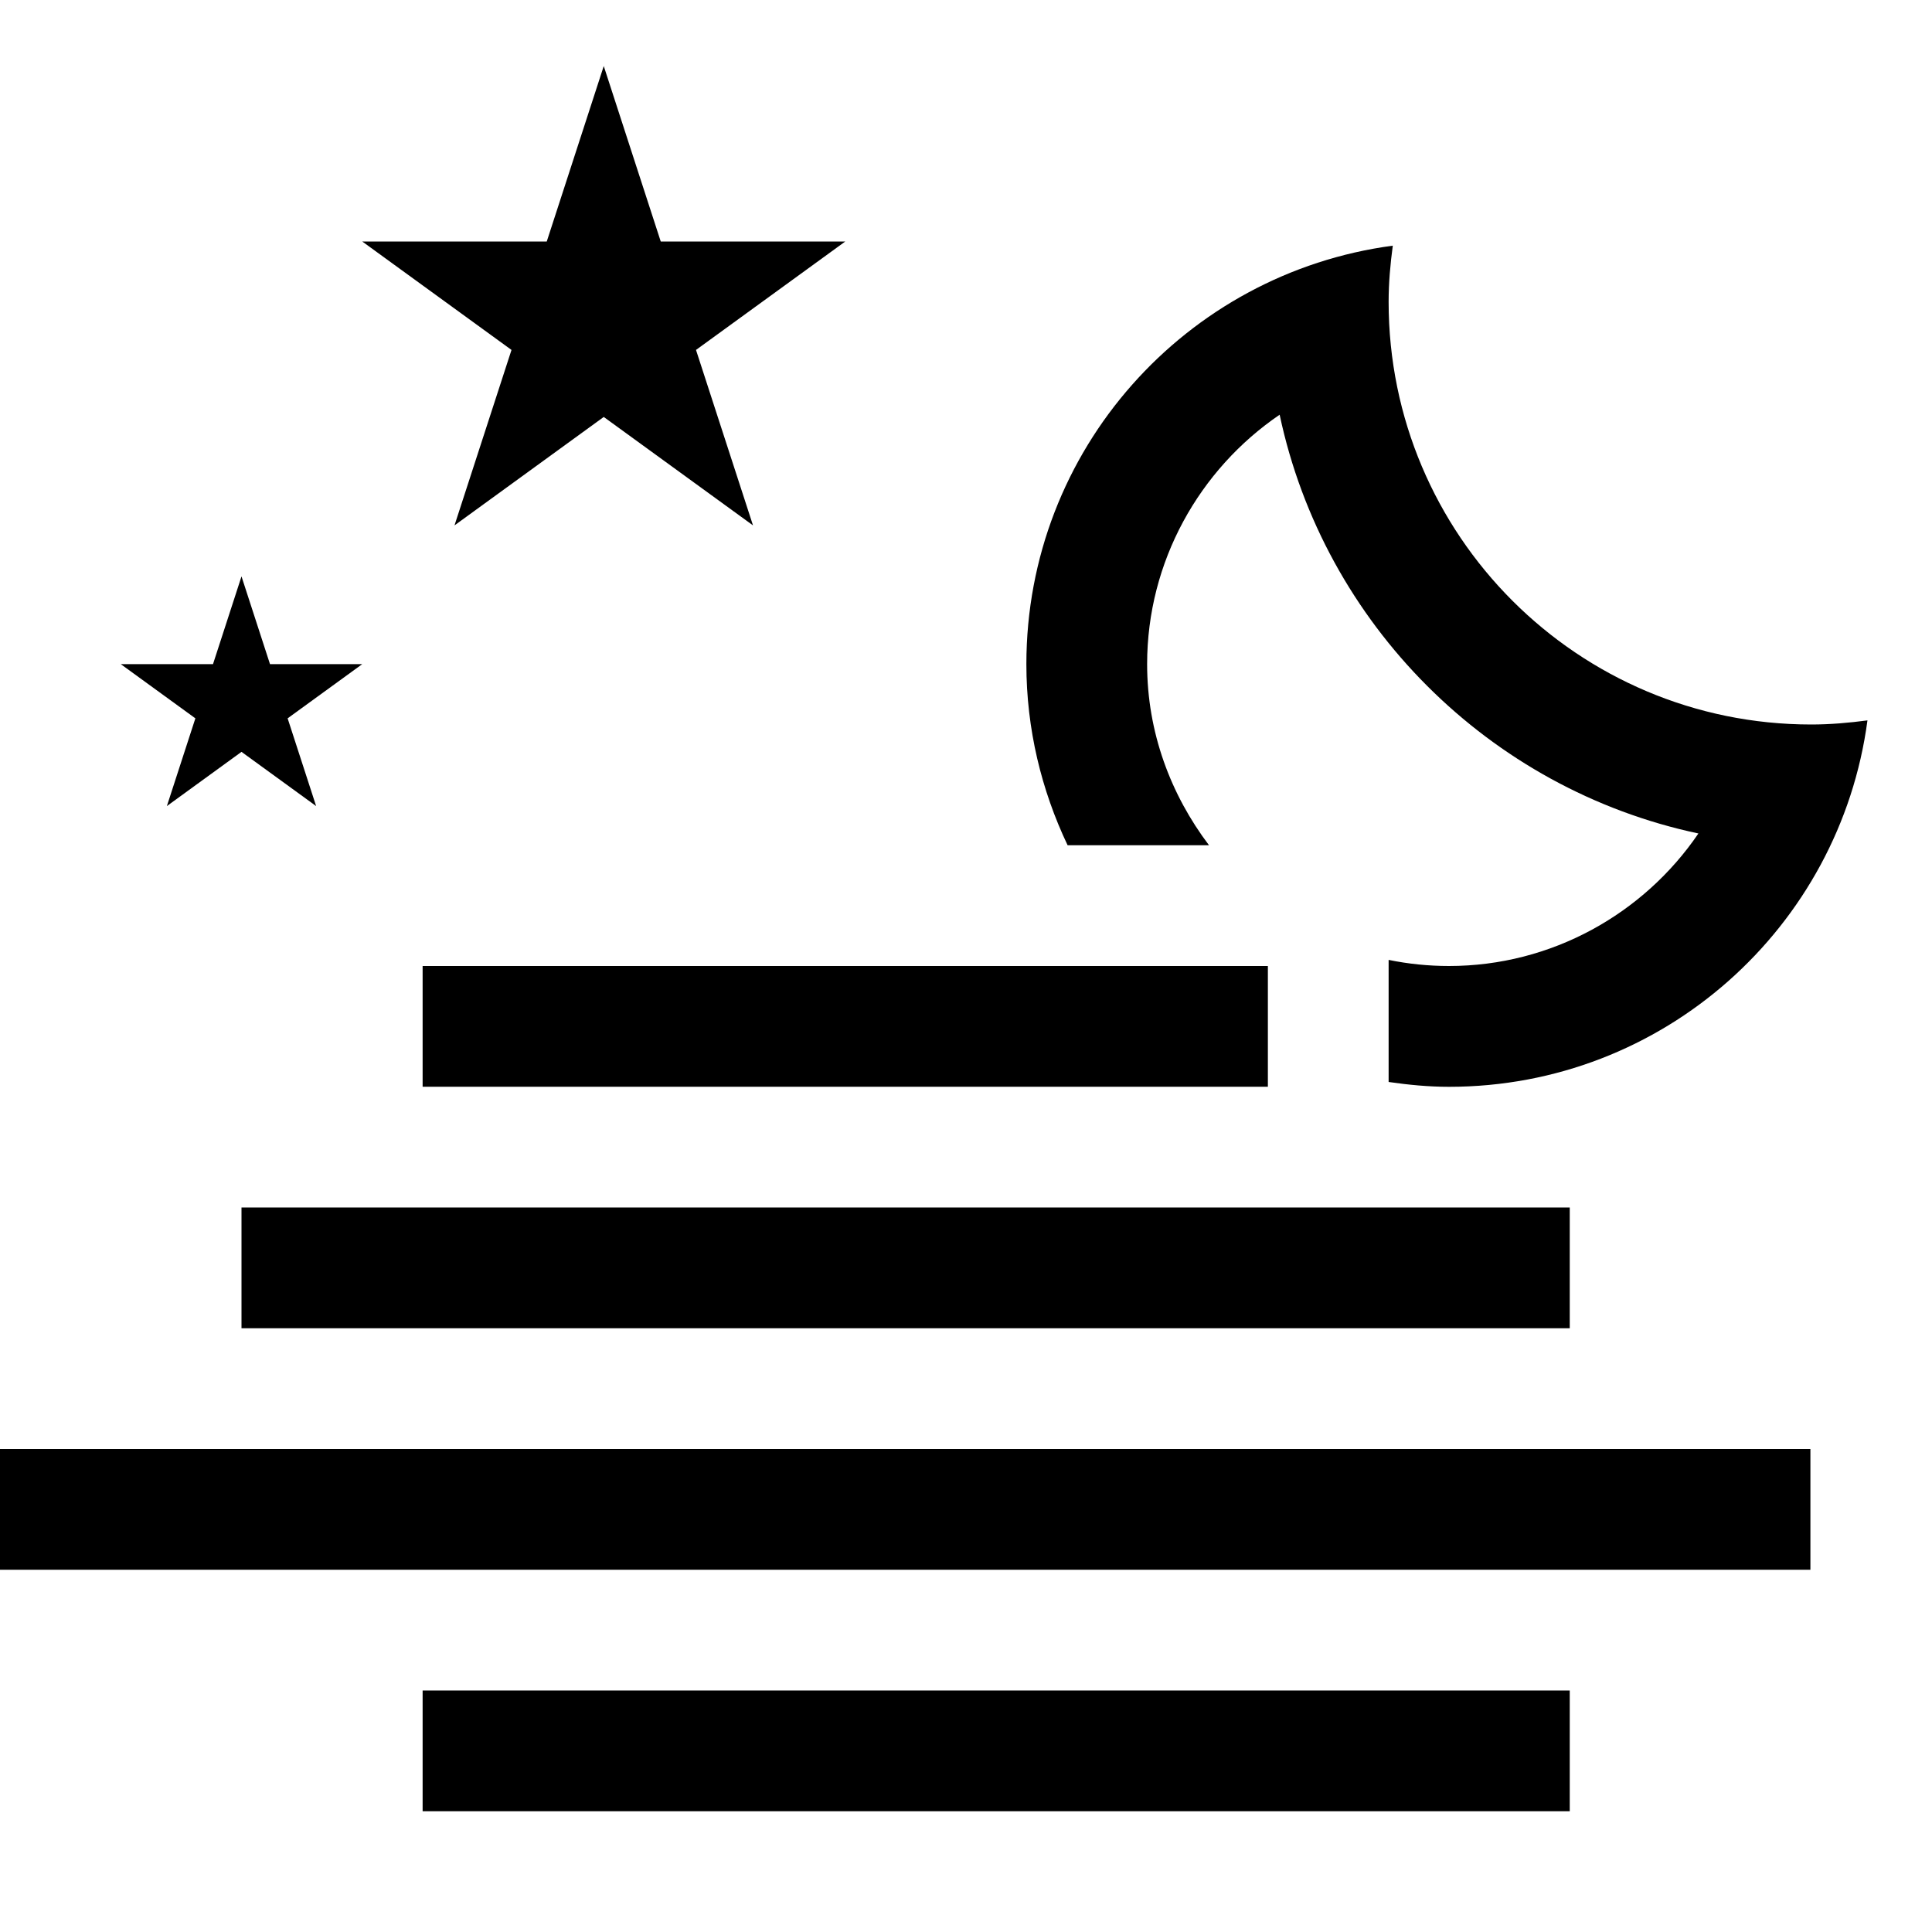 <?xml version="1.0" encoding="utf-8"?>
<!-- Generator: Adobe Illustrator 18.1.1, SVG Export Plug-In . SVG Version: 6.00 Build 0)  -->
<!DOCTYPE svg PUBLIC "-//W3C//DTD SVG 1.1//EN" "http://www.w3.org/Graphics/SVG/1.1/DTD/svg11.dtd">
<svg version="1.1" xmlns="http://www.w3.org/2000/svg" xmlns:xlink="http://www.w3.org/1999/xlink" x="0px" y="0px" width="32px"
	 height="32px" viewBox="0 0 32 32" enable-background="new 0 0 32 32" xml:space="preserve">
<g id="Old_Versions" display="none">
</g>
<g id="Layer_1">
	<g>
		<rect x="4" y="20" width="22" height="2"/>
		<rect x="7" y="28" width="19" height="2"/>
		<rect y="24" width="29.986" height="2"/>
		<rect x="7" y="16" width="14" height="2"/>
		<polygon points="7.528,8.702 10,6.906 12.472,8.702 11.528,5.796 14,4 10.944,4 10,1.094 9.056,4 6,4 8.472,5.796 		"/>
		<polygon points="2.764,13.351 4,12.453 5.236,13.351 4.764,11.898 6,11 4.472,11 4,9.547 3.528,11 2,11 3.236,11.898 		"/>
		<path d="M20.025,14C19.391,13.162,19,12.13,19,11c0-1.697,0.864-3.225,2.195-4.131c0.735,3.466,3.47,6.201,6.936,6.936
			C27.225,15.136,25.697,16,24,16c-0.342,0-0.677-0.035-1-0.101v2.022c0.327,0.047,0.66,0.08,1,0.08
			c3.549,0,6.475-2.644,6.931-6.069C30.626,11.972,30.316,12,30,12c-3.866,0-7-3.134-7-7c0-0.316,0.028-0.626,0.069-0.931
			C19.644,4.525,17,7.45,17,11c0,1.075,0.25,2.09,0.683,3H20.025z"/>
	</g>
</g>
<g id="Layer_2">
</g>
<g id="Layer_3">
</g>
</svg>
